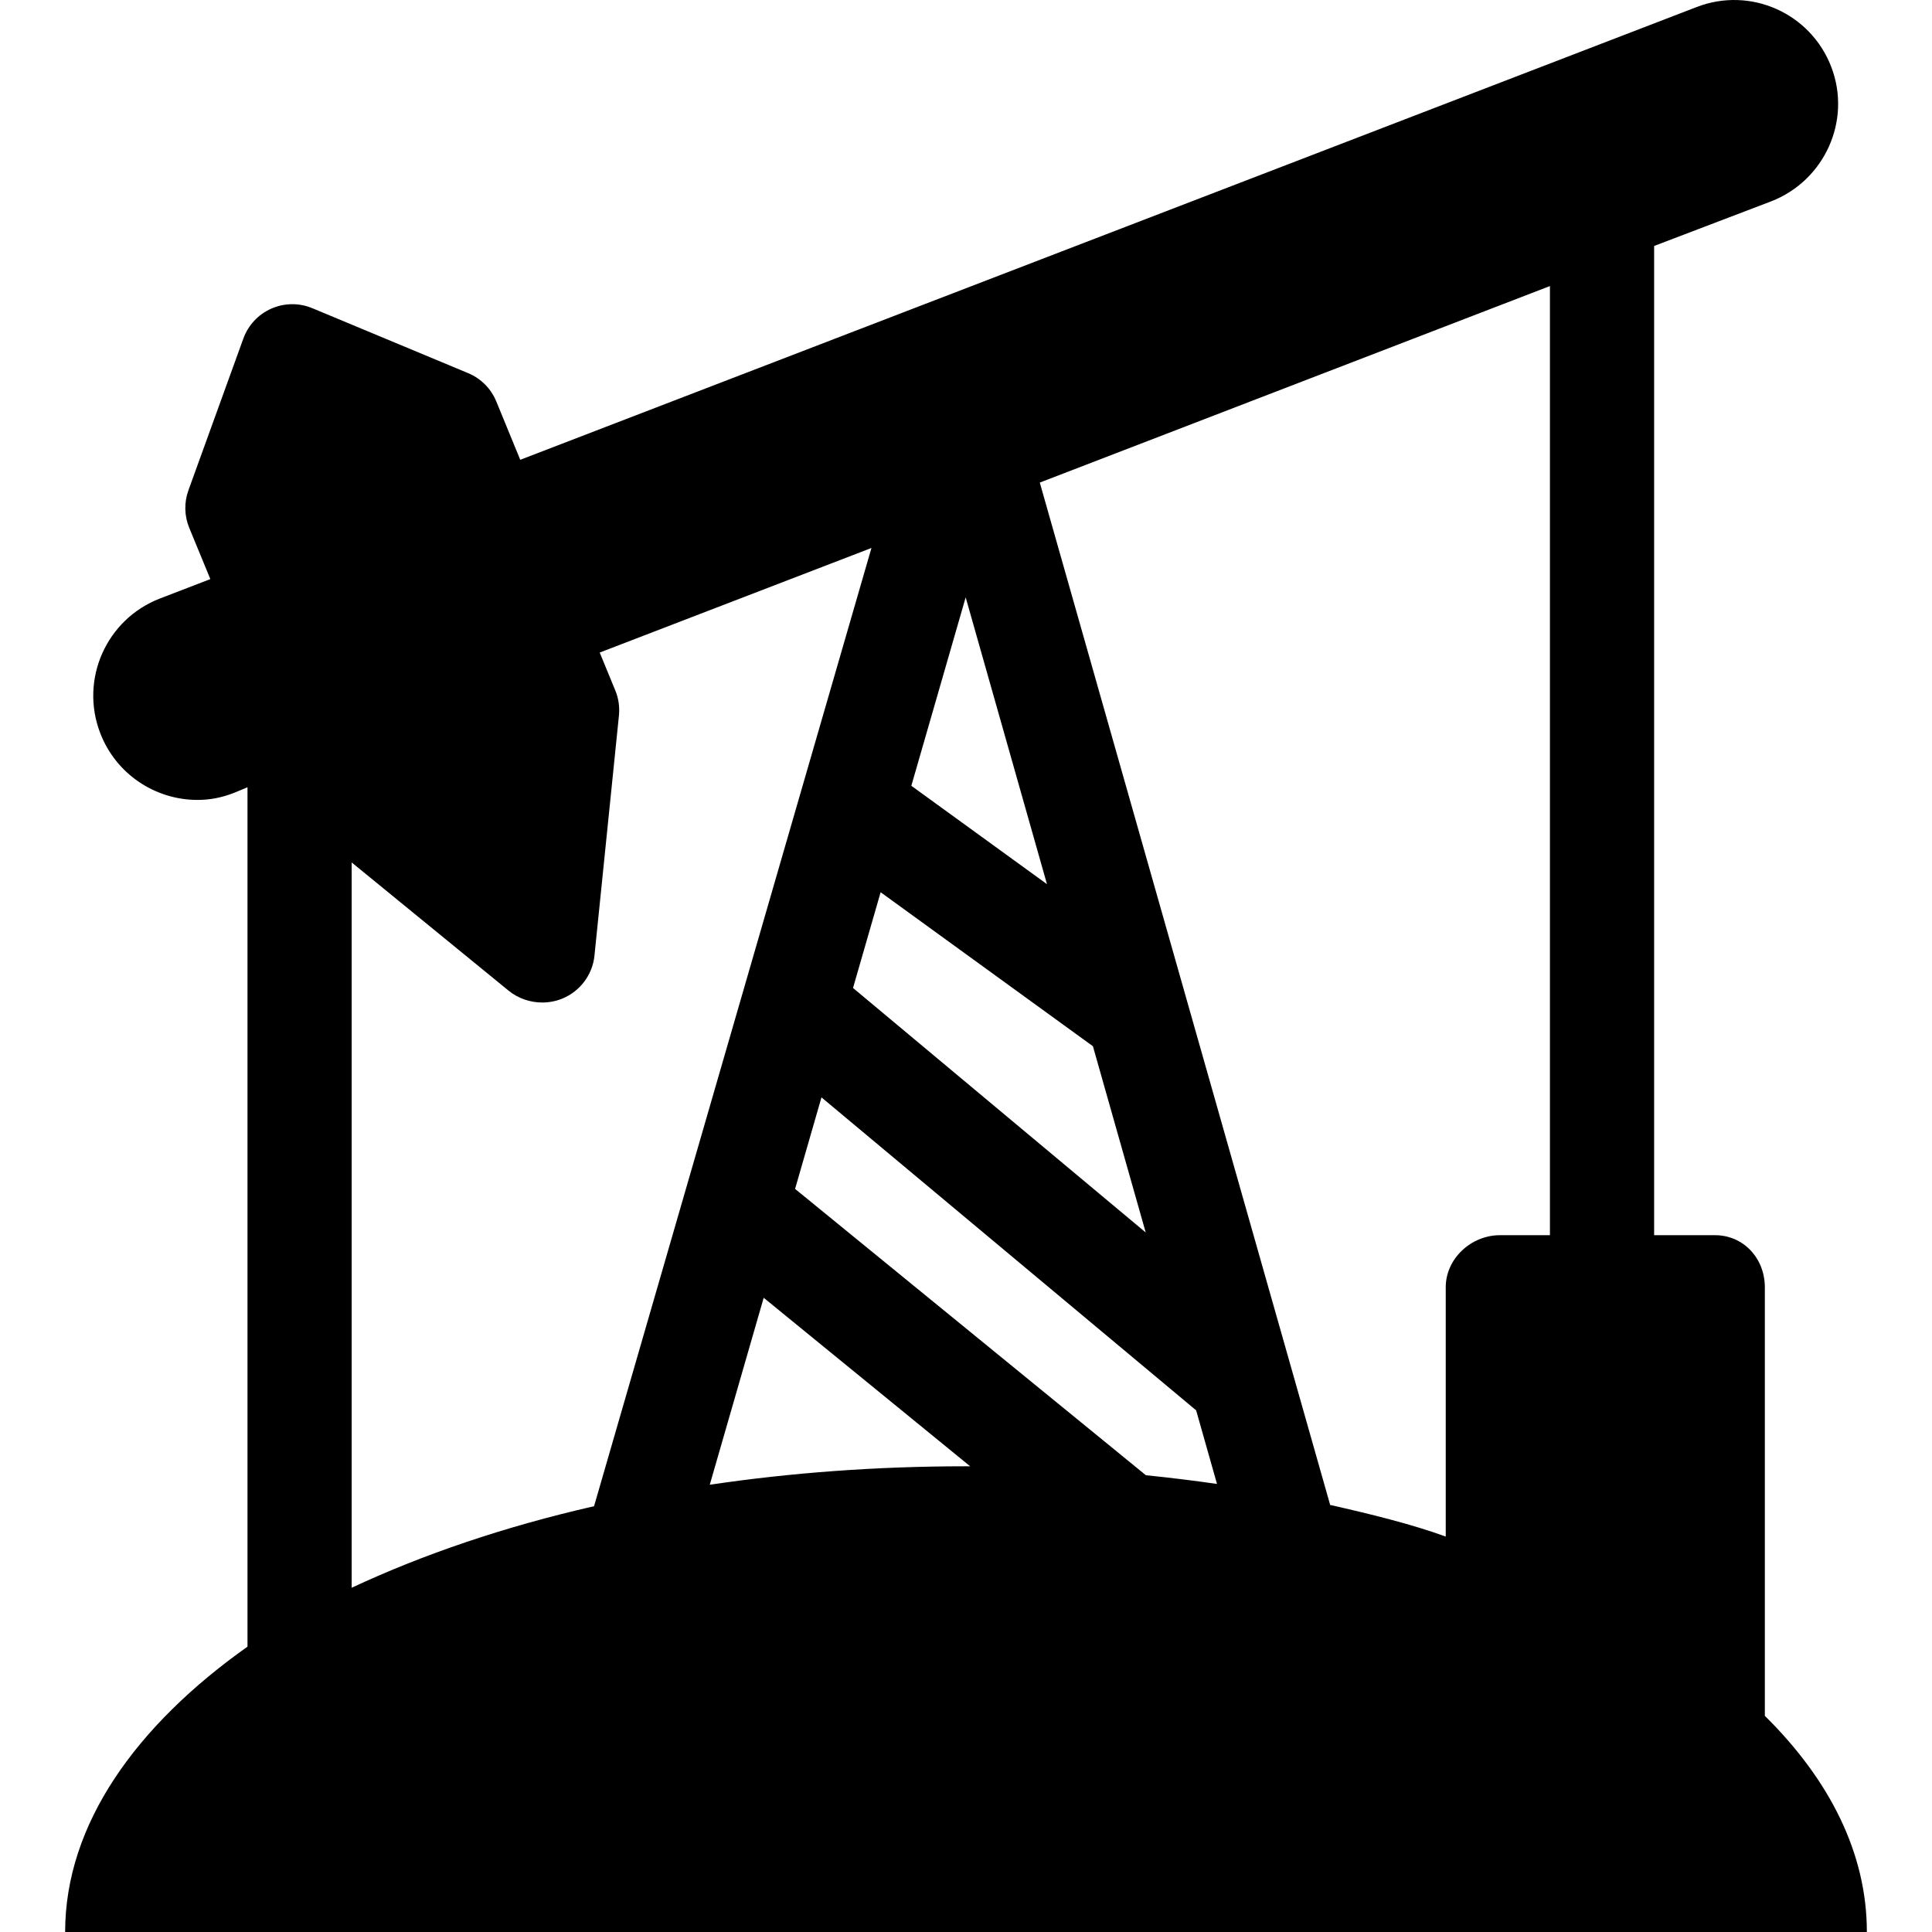 <?xml version="1.0" encoding="iso-8859-1"?>
<!-- Generator: Adobe Illustrator 17.1.0, SVG Export Plug-In . SVG Version: 6.00 Build 0)  -->
<!DOCTYPE svg PUBLIC "-//W3C//DTD SVG 1.1//EN" "http://www.w3.org/Graphics/SVG/1.1/DTD/svg11.dtd">
<svg version="1.1" id="Capa_1" xmlns="http://www.w3.org/2000/svg" xmlns:xlink="http://www.w3.org/1999/xlink" x="0px" y="0px"
	 viewBox="0 0 296.669 296.669" style="enable-background:new 0 0 296.669 296.669;" xml:space="preserve">
<g>
	<path d="M286.667,296.669c0-12.044-5.666-23.316-15.666-33.192v-65.808c0-4.418-3.249-8-7.667-8h-9.333v-151.9l17.924-6.833
		c8.247-3.174,12.444-12.432,9.27-20.679c-3.174-8.248-12.392-12.356-20.637-9.186L79.887,70.604l-3.679-8.963
		c-0.808-1.962-2.356-3.524-4.315-4.34l-23.929-9.974c-2.02-0.841-4.295-0.82-6.296,0.061c-2.002,0.881-3.556,2.543-4.301,4.601
		l-8.433,23.297c-0.677,1.871-0.633,3.928,0.125,5.768l3.24,7.87l-7.722,2.972c-8.247,3.174-12.36,12.432-9.186,20.679
		c2.446,6.357,8.509,10.258,14.936,10.258c1.911,0,3.687-0.345,5.577-1.071l2.099-0.872v131.964c-17,12.039-28,27.192-28,43.815
		H286.667z M175.956,226.53l-53.867-43.968l4.053-14.054l57.533,48.059l3.204,11.303C183.3,227.35,179.657,226.904,175.956,226.53z
		 M130.987,151.708l4.239-14.7l32.597,23.644l8.108,28.6L130.987,151.708z M139.94,120.662l8.344-28.934l12.485,44.041
		L139.94,120.662z M117.269,199.28l31.706,25.879c-0.214,0-0.427-0.004-0.641-0.004c-13.724,0-26.917,0.99-39.346,2.836
		L117.269,199.28z M238.001,189.669h-7.667c-4.418,0-8.333,3.582-8.333,8v38.282c-5-1.835-11.509-3.46-17.745-4.856l-44.59-156.992
		l78.335-30.177V189.669z M54.001,132.433l24.093,19.687c1.457,1.198,3.343,1.822,5.167,1.822c1.027,0,2.103-0.198,3.086-0.603
		c2.728-1.122,4.637-3.654,4.935-6.588l3.758-36.869c0.134-1.312-0.054-2.636-0.556-3.854l-2.396-5.825l41.728-16.058L91.22,231.286
		c-13.724,3.133-26.219,7.377-37.219,12.522V132.433z"/>
</g>
</svg>
